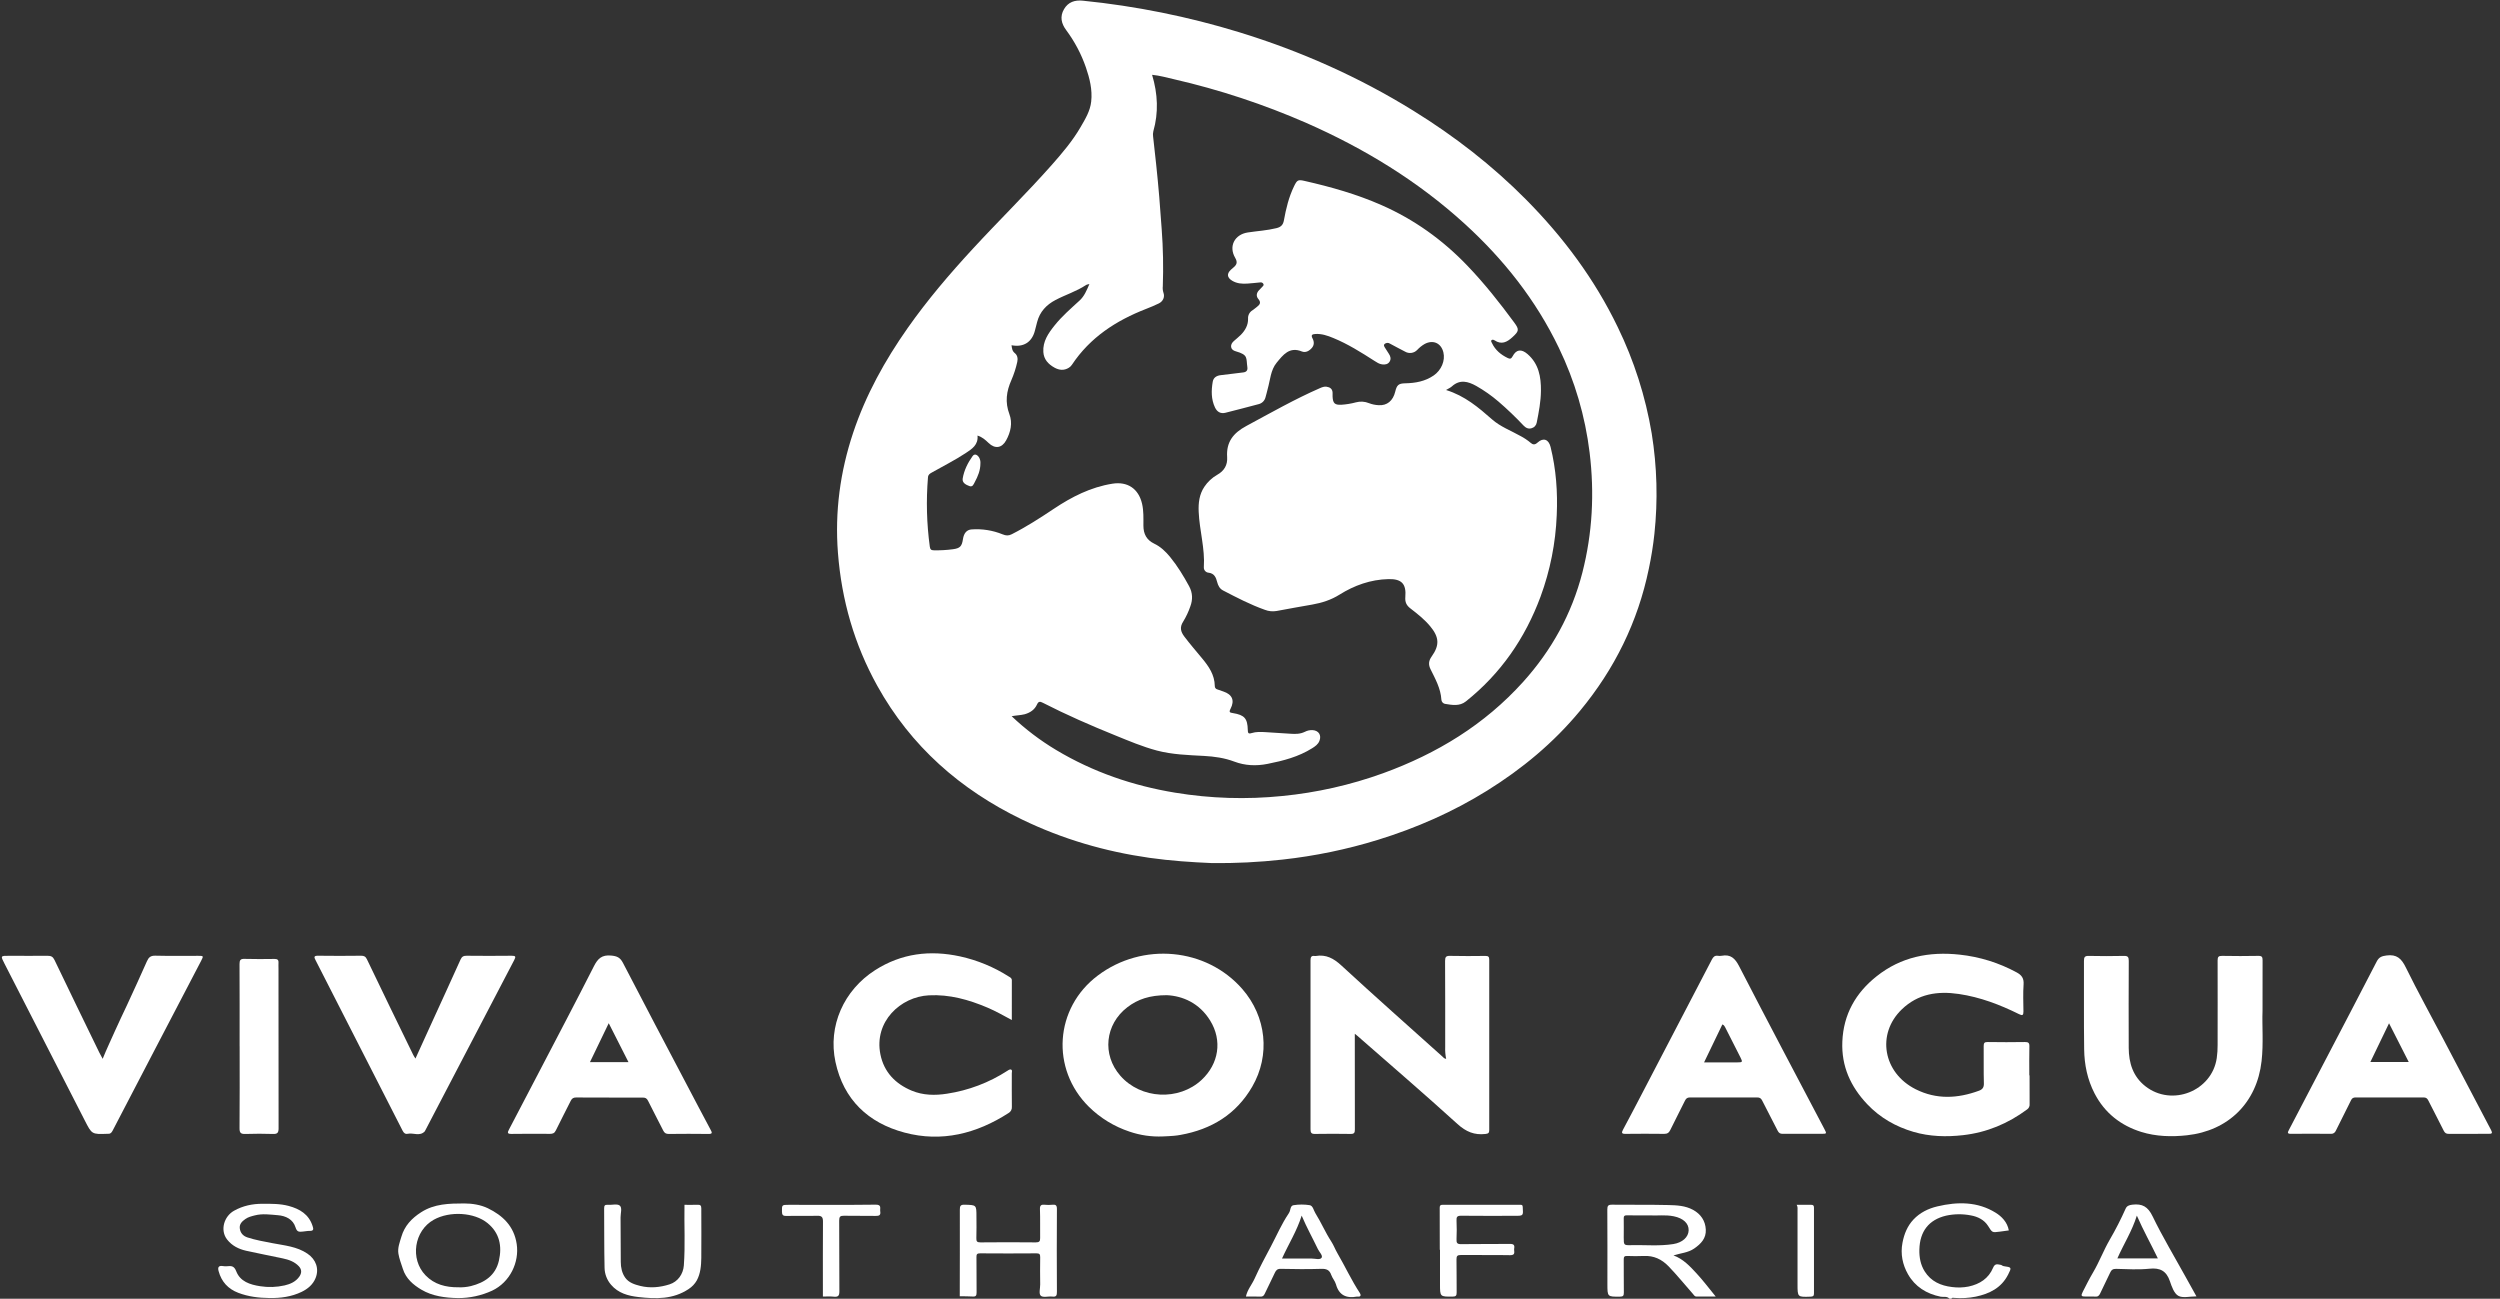 <svg width="154" height="80" viewBox="0 0 154 80" fill="none" xmlns="http://www.w3.org/2000/svg">
<rect x="0" y="0" width="154" height="80" fill="#333333" stroke="none"/>
<path d="M120.081 79.995C119.933 79.834 119.722 79.91 119.547 79.877C118.67 79.7 117.965 79.257 117.53 78.489C117.2 77.906 117.06 77.254 117.193 76.552C117.298 76.005 117.497 75.519 117.87 75.122C118.269 74.698 118.782 74.445 119.345 74.313C120.585 74.018 121.819 74.013 122.933 74.704C123.293 74.927 123.654 75.281 123.743 75.794L123.17 75.872C122.705 75.935 122.723 75.923 122.464 75.515C122.229 75.143 121.832 74.947 121.421 74.872C120.911 74.77 120.385 74.774 119.876 74.885C118.817 75.137 118.26 75.85 118.233 76.973C118.221 77.451 118.306 77.916 118.565 78.324C118.953 78.938 119.557 79.2 120.243 79.281C120.583 79.327 120.928 79.317 121.264 79.251C121.955 79.104 122.499 78.751 122.774 78.093C122.896 77.798 123.071 77.891 123.251 77.916C123.303 77.923 123.354 77.985 123.428 77.995C123.926 78.066 123.925 78.069 123.702 78.511C123.286 79.336 122.552 79.696 121.703 79.874C121.271 79.96 120.828 79.986 120.389 79.951C120.33 79.947 120.249 79.916 120.205 79.998L120.081 79.995Z" fill="white"/>
<path d="M74.652 53.166C73.433 53.114 72.116 53.028 70.805 52.842C68.07 52.453 65.449 51.688 62.961 50.484C59.158 48.647 56.11 45.973 54.042 42.248C52.627 39.702 51.842 36.962 51.617 34.054C51.421 31.524 51.752 29.064 52.553 26.661C53.331 24.329 54.507 22.207 55.913 20.206C57.127 18.48 58.493 16.878 59.922 15.329C61.526 13.588 63.22 11.932 64.79 10.159C65.437 9.425 66.074 8.677 66.567 7.825C66.851 7.333 67.155 6.841 67.218 6.254C67.298 5.523 67.124 4.83 66.891 4.151C66.606 3.327 66.195 2.551 65.675 1.852C65.38 1.456 65.274 1.023 65.545 0.562C65.806 0.118 66.215 -0.007 66.701 0.042C69.962 0.371 73.184 1.021 76.319 1.98C80.104 3.143 83.694 4.734 87.064 6.821C89.59 8.383 91.925 10.192 94.015 12.303C96.303 14.617 98.229 17.197 99.65 20.144C100.659 22.217 101.364 24.424 101.745 26.699C102.075 28.745 102.131 30.827 101.911 32.889C101.833 33.609 101.719 34.325 101.568 35.034C100.892 38.313 99.455 41.219 97.327 43.789C95.7 45.756 93.764 47.362 91.603 48.706C89.497 50.015 87.246 51.005 84.882 51.733C82.966 52.324 80.998 52.732 79.005 52.95C77.56 53.111 76.106 53.183 74.652 53.166ZM62.317 44.118C63.153 44.912 64.074 45.611 65.062 46.202C67.329 47.558 69.779 48.398 72.382 48.828C74.568 49.19 76.792 49.258 78.996 49.033C81.111 48.826 83.192 48.356 85.191 47.634C88.507 46.428 91.447 44.645 93.828 42.001C95.583 40.052 96.82 37.815 97.474 35.272C98.096 32.843 98.224 30.375 97.921 27.883C97.648 25.641 97.008 23.459 96.026 21.427C94.61 18.479 92.62 15.968 90.215 13.777C87.327 11.148 84.04 9.145 80.479 7.577C77.844 6.425 75.107 5.521 72.305 4.878C71.873 4.778 71.444 4.656 70.969 4.608C71.322 5.787 71.373 6.935 71.044 8.092C71.02 8.197 71.015 8.305 71.031 8.412C71.09 8.988 71.16 9.562 71.221 10.138C71.362 11.466 71.472 12.796 71.561 14.128C71.648 15.293 71.67 16.462 71.629 17.63C71.613 17.765 71.626 17.901 71.668 18.03C71.767 18.293 71.641 18.568 71.382 18.692C71.122 18.816 70.865 18.928 70.601 19.028C68.754 19.746 67.149 20.783 66.03 22.471C65.982 22.544 65.918 22.606 65.843 22.652C65.543 22.84 65.244 22.806 64.954 22.645C64.577 22.435 64.299 22.142 64.27 21.685C64.228 21.027 64.58 20.527 64.962 20.048C65.416 19.478 65.967 19.005 66.5 18.515C66.794 18.247 66.935 17.893 67.108 17.496C66.999 17.525 66.945 17.526 66.908 17.551C66.32 17.948 65.639 18.153 65.018 18.481C64.453 18.778 64.053 19.206 63.888 19.834C63.842 20.004 63.797 20.174 63.756 20.346C63.579 21.072 63.055 21.41 62.31 21.267C62.337 21.45 62.343 21.617 62.515 21.755C62.671 21.88 62.712 22.083 62.664 22.294C62.58 22.677 62.459 23.051 62.303 23.411C61.995 24.1 61.9 24.774 62.179 25.514C62.383 26.056 62.259 26.617 61.976 27.13C61.714 27.605 61.292 27.667 60.897 27.288C60.707 27.105 60.514 26.924 60.214 26.831C60.273 27.403 59.873 27.656 59.485 27.912C58.814 28.354 58.096 28.713 57.398 29.109C57.281 29.176 57.175 29.232 57.163 29.407C57.046 30.827 57.083 32.255 57.275 33.667C57.3 33.844 57.355 33.897 57.528 33.899C57.919 33.907 58.311 33.885 58.699 33.833C59.139 33.774 59.251 33.657 59.318 33.21C59.372 32.848 59.548 32.63 59.857 32.612C60.504 32.566 61.153 32.669 61.754 32.913C61.973 33.005 62.129 33.008 62.323 32.909C63.224 32.453 64.069 31.907 64.91 31.346C66.016 30.606 67.188 30.009 68.521 29.796C69.457 29.646 70.134 30.102 70.351 31.03C70.454 31.474 70.434 31.929 70.434 32.379C70.434 32.891 70.629 33.263 71.099 33.489C71.496 33.678 71.804 33.974 72.083 34.315C72.536 34.872 72.906 35.48 73.249 36.11C73.473 36.523 73.479 36.939 73.323 37.358C73.211 37.683 73.065 37.994 72.886 38.287C72.659 38.636 72.725 38.908 72.956 39.214C73.305 39.675 73.682 40.111 74.05 40.556C74.462 41.051 74.822 41.573 74.831 42.255C74.828 42.304 74.842 42.353 74.872 42.392C74.902 42.431 74.945 42.459 74.993 42.469C75.111 42.508 75.228 42.555 75.352 42.594C75.904 42.777 76.071 43.143 75.8 43.664C75.689 43.879 75.761 43.896 75.947 43.926C76.662 44.044 76.846 44.252 76.864 44.969C76.869 45.142 76.892 45.224 77.091 45.16C77.375 45.07 77.671 45.082 77.966 45.101C78.474 45.133 78.982 45.16 79.49 45.198C79.796 45.221 80.093 45.22 80.378 45.08C80.527 45.002 80.694 44.966 80.861 44.975C81.236 45.004 81.414 45.288 81.277 45.638C81.193 45.853 81.014 45.975 80.832 46.09C79.989 46.62 79.047 46.864 78.082 47.055C77.383 47.194 76.701 47.166 76.034 46.915C75.432 46.688 74.809 46.6 74.17 46.565C73.193 46.512 72.213 46.485 71.258 46.232C70.376 45.996 69.541 45.642 68.698 45.299C67.184 44.687 65.688 44.033 64.232 43.288C64.068 43.204 63.969 43.197 63.879 43.398C63.734 43.718 63.462 43.9 63.123 43.997C62.868 44.062 62.614 44.062 62.317 44.118Z" fill="white"/>
<path d="M71.635 70.004C70.938 70.035 70.241 69.935 69.581 69.709C68.641 69.398 67.785 68.876 67.078 68.181C64.716 65.849 64.961 62.099 67.62 60.096C70.383 58.015 74.305 58.38 76.525 60.922C78.008 62.622 78.266 64.99 77.135 66.943C76.15 68.642 74.623 69.57 72.717 69.91C72.582 69.935 72.446 69.954 72.31 69.965C72.085 69.987 71.861 69.993 71.635 70.004ZM71.876 61.303C70.824 61.303 70.087 61.554 69.447 62.044C68.068 63.1 67.876 64.969 69.014 66.267C70.279 67.712 72.615 67.829 74.02 66.52C75.078 65.531 75.306 64.095 74.545 62.865C73.882 61.788 72.852 61.349 71.876 61.303Z" fill="white"/>
<path d="M89.083 65.226C89.034 64.987 89.014 64.743 89.024 64.499C89.024 62.73 89.028 60.962 89.017 59.193C89.017 58.948 89.076 58.876 89.326 58.882C90.051 58.899 90.776 58.894 91.502 58.885C91.682 58.885 91.737 58.937 91.737 59.117C91.732 62.615 91.732 66.113 91.737 69.611C91.737 69.788 91.683 69.831 91.508 69.852C90.824 69.933 90.305 69.716 89.779 69.238C87.749 67.395 85.669 65.607 83.605 63.799C83.561 63.761 83.514 63.728 83.456 63.681V64.385C83.456 66.113 83.456 67.842 83.46 69.572C83.46 69.764 83.427 69.854 83.206 69.85C82.472 69.838 81.737 69.838 81.002 69.85C80.774 69.854 80.728 69.773 80.728 69.56C80.733 66.093 80.733 62.626 80.728 59.158C80.728 58.963 80.773 58.855 80.987 58.889C81.007 58.892 81.027 58.892 81.046 58.889C81.686 58.782 82.153 59.035 82.629 59.474C84.68 61.365 86.769 63.215 88.846 65.078C88.904 65.135 88.96 65.212 89.083 65.226Z" fill="white"/>
<path d="M125.021 66.245C125.021 66.834 125.017 67.424 125.024 68.013C125.03 68.076 125.019 68.138 124.993 68.195C124.967 68.252 124.927 68.301 124.875 68.337C123.695 69.211 122.39 69.76 120.923 69.926C119.891 70.043 118.864 70.013 117.873 69.724C116.787 69.406 115.809 68.853 115.017 68.014C113.998 66.936 113.425 65.68 113.488 64.167C113.555 62.487 114.311 61.16 115.6 60.139C117.103 58.943 118.84 58.602 120.716 58.806C121.944 58.937 123.135 59.308 124.222 59.897C124.53 60.063 124.678 60.257 124.653 60.63C124.615 61.188 124.637 61.751 124.644 62.309C124.644 62.54 124.585 62.578 124.374 62.472C123.195 61.887 121.972 61.422 120.663 61.229C119.354 61.036 118.146 61.218 117.15 62.178C115.579 63.692 115.995 66.087 118.005 67.097C119.288 67.741 120.593 67.67 121.903 67.189C122.115 67.112 122.215 66.99 122.207 66.734C122.185 65.968 122.203 65.201 122.195 64.435C122.195 64.247 122.243 64.185 122.442 64.189C123.207 64.202 123.971 64.201 124.735 64.189C124.933 64.189 125.014 64.228 125.01 64.445C124.996 65.044 125.005 65.643 125.005 66.242L125.021 66.245Z" fill="white"/>
<path d="M139.372 62.275C139.337 63.167 139.437 64.269 139.313 65.366C139.027 67.921 137.272 69.653 134.721 69.933C133.766 70.038 132.81 70.008 131.906 69.728C130.647 69.336 129.647 68.562 129.024 67.353C128.583 66.498 128.397 65.585 128.384 64.636C128.359 62.82 128.38 61.003 128.372 59.186C128.372 58.963 128.421 58.879 128.662 58.884C129.387 58.9 130.112 58.9 130.838 58.884C131.073 58.879 131.132 58.954 131.132 59.183C131.123 60.97 131.122 62.758 131.129 64.547C131.134 65.477 131.388 66.311 132.156 66.913C133.789 68.193 136.262 67.211 136.553 65.171C136.59 64.908 136.607 64.642 136.605 64.377C136.605 62.639 136.612 60.899 136.605 59.161C136.605 58.939 136.664 58.878 136.883 58.882C137.628 58.896 138.373 58.896 139.118 58.882C139.333 58.879 139.377 58.953 139.375 59.151C139.369 60.124 139.372 61.096 139.372 62.275Z" fill="white"/>
<path d="M62.328 62.833C61.807 62.553 61.334 62.284 60.833 62.071C59.678 61.58 58.487 61.245 57.22 61.312C55.479 61.4 53.826 62.927 54.233 64.95C54.452 66.038 55.153 66.764 56.166 67.186C56.866 67.476 57.596 67.487 58.332 67.372C59.659 67.171 60.929 66.69 62.056 65.96C62.127 65.914 62.218 65.847 62.297 65.894C62.367 65.936 62.326 66.039 62.327 66.114C62.327 66.802 62.322 67.489 62.331 68.178C62.337 68.255 62.322 68.333 62.285 68.401C62.249 68.47 62.193 68.526 62.126 68.564C60.151 69.835 58.009 70.38 55.716 69.767C53.481 69.17 51.961 67.736 51.465 65.419C50.988 63.197 51.982 60.995 53.904 59.763C55.528 58.723 57.288 58.512 59.145 58.915C60.207 59.149 61.221 59.568 62.139 60.153C62.226 60.207 62.33 60.246 62.329 60.389C62.326 61.186 62.328 61.987 62.328 62.833Z" fill="white"/>
<path d="M152.078 69.845C151.667 69.845 151.255 69.84 150.843 69.845C150.683 69.849 150.602 69.79 150.53 69.645C150.222 69.022 149.894 68.407 149.583 67.788C149.517 67.656 149.441 67.602 149.289 67.602C147.898 67.607 146.506 67.607 145.113 67.602C144.982 67.602 144.891 67.639 144.831 67.76C144.519 68.39 144.199 69.016 143.89 69.647C143.866 69.71 143.822 69.764 143.765 69.799C143.707 69.835 143.639 69.851 143.572 69.844C142.759 69.837 141.946 69.832 141.133 69.844C140.87 69.848 140.919 69.753 141.003 69.593C141.734 68.197 142.463 66.8 143.191 65.403C144.264 63.346 145.343 61.292 146.405 59.23C146.546 58.956 146.716 58.897 147.007 58.857C147.635 58.773 147.927 59.042 148.194 59.587C148.937 61.098 149.753 62.571 150.536 64.061C151.51 65.913 152.482 67.765 153.453 69.617C153.552 69.808 153.5 69.847 153.306 69.843C152.901 69.839 152.489 69.845 152.078 69.845ZM147.165 63.034L146.014 65.421H148.379C147.972 64.623 147.584 63.859 147.165 63.034Z" fill="white"/>
<path d="M111.021 69.844C110.62 69.844 110.218 69.837 109.817 69.844C109.658 69.847 109.574 69.792 109.501 69.647C109.19 69.026 108.86 68.416 108.55 67.794C108.477 67.647 108.39 67.602 108.235 67.603C106.854 67.608 105.473 67.608 104.092 67.603C103.921 67.603 103.853 67.682 103.787 67.815C103.493 68.412 103.184 69.003 102.893 69.602C102.81 69.774 102.71 69.849 102.513 69.846C101.719 69.836 100.926 69.836 100.132 69.846C99.878 69.85 99.879 69.771 99.983 69.578C100.355 68.888 100.716 68.193 101.079 67.499C102.539 64.701 103.997 61.902 105.454 59.102C105.536 58.944 105.631 58.852 105.814 58.876C105.891 58.889 105.971 58.889 106.049 58.876C106.604 58.77 106.877 59.028 107.131 59.521C108.858 62.87 110.623 66.2 112.376 69.535C112.536 69.84 112.535 69.842 112.199 69.843C111.805 69.845 111.413 69.844 111.021 69.844ZM104.971 65.443H107.008C107.347 65.443 107.357 65.426 107.208 65.13C106.903 64.527 106.598 63.925 106.292 63.324C106.249 63.24 106.212 63.148 106.098 63.104C105.729 63.87 105.36 64.635 104.971 65.443Z" fill="white"/>
<path d="M37.521 67.608C36.845 67.608 36.168 67.612 35.493 67.604C35.323 67.604 35.232 67.659 35.155 67.815C34.858 68.422 34.535 69.017 34.243 69.627C34.16 69.804 34.056 69.846 33.881 69.845C33.087 69.84 32.293 69.836 31.5 69.849C31.226 69.853 31.265 69.749 31.356 69.574C31.97 68.404 32.583 67.232 33.193 66.06C34.329 63.878 35.476 61.706 36.587 59.516C36.827 59.044 37.08 58.808 37.645 58.862C38.011 58.896 38.2 58.98 38.375 59.315C39.678 61.837 41.007 64.346 42.329 66.861C42.808 67.77 43.284 68.681 43.77 69.587C43.867 69.767 43.907 69.856 43.633 69.851C42.82 69.839 42.006 69.843 41.193 69.851C41.024 69.851 40.931 69.796 40.854 69.642C40.549 69.027 40.221 68.424 39.919 67.808C39.84 67.645 39.742 67.609 39.578 67.611C38.892 67.617 38.206 67.611 37.52 67.611L37.521 67.608ZM37.498 63.029L36.342 65.426H38.714C38.307 64.624 37.917 63.854 37.498 63.029Z" fill="white"/>
<path d="M6.325 65.224C6.576 64.597 6.846 64.045 7.093 63.482C7.323 62.958 7.581 62.441 7.821 61.919C8.233 61.02 8.652 60.124 9.049 59.218C9.157 58.972 9.278 58.864 9.566 58.87C10.448 58.893 11.33 58.877 12.212 58.879C12.543 58.879 12.545 58.883 12.389 59.189C11.425 61.036 10.461 62.884 9.497 64.731C8.642 66.371 7.787 68.013 6.934 69.654C6.867 69.783 6.789 69.858 6.64 69.842C6.631 69.841 6.621 69.841 6.612 69.842C5.652 69.878 5.659 69.875 5.22 69.016C3.576 65.799 1.93 62.584 0.282 59.371C0.027 58.872 0.021 58.876 0.58 58.877C1.364 58.877 2.148 58.885 2.933 58.877C3.143 58.877 3.257 58.927 3.357 59.134C4.269 61.042 5.198 62.942 6.121 64.845C6.175 64.948 6.233 65.05 6.325 65.224Z" fill="white"/>
<path d="M25.592 65.207C25.934 64.457 26.257 63.747 26.58 63.037C27.178 61.728 27.78 60.42 28.37 59.107C28.452 58.923 28.558 58.871 28.748 58.874C29.67 58.883 30.591 58.885 31.512 58.874C31.768 58.874 31.789 58.923 31.672 59.147C30.031 62.277 28.396 65.41 26.765 68.546L26.222 69.587C26.207 69.624 26.189 69.659 26.166 69.691C25.858 70.018 25.465 69.768 25.118 69.84C24.97 69.872 24.877 69.802 24.801 69.652C23.02 66.154 21.235 62.656 19.444 59.158C19.347 58.971 19.31 58.868 19.599 58.873C20.481 58.888 21.363 58.882 22.245 58.873C22.422 58.873 22.519 58.918 22.603 59.093C23.544 61.054 24.492 63.012 25.448 64.967C25.479 65.038 25.525 65.099 25.592 65.207Z" fill="white"/>
<path d="M14.76 64.459C14.76 62.77 14.764 61.081 14.755 59.389C14.755 59.154 14.803 59.059 15.059 59.067C15.676 59.085 16.294 59.079 16.911 59.071C17.087 59.071 17.167 59.123 17.155 59.307C17.148 59.425 17.155 59.543 17.155 59.66C17.155 62.941 17.157 66.222 17.161 69.502C17.161 69.771 17.093 69.861 16.82 69.852C16.252 69.833 15.683 69.833 15.115 69.852C14.844 69.86 14.752 69.793 14.755 69.498C14.77 67.819 14.762 66.138 14.762 64.459H14.76Z" fill="white"/>
<path d="M103.086 77.333C103.685 77.551 104.099 77.999 104.507 78.441C104.916 78.882 105.272 79.361 105.689 79.867H104.502C104.384 79.867 104.34 79.767 104.278 79.697C103.776 79.132 103.305 78.542 102.779 78C102.358 77.568 101.869 77.338 101.259 77.368C100.917 77.385 100.573 77.38 100.231 77.368C100.058 77.361 100.02 77.427 100.022 77.586C100.029 78.264 100.018 78.942 100.029 79.619C100.029 79.805 99.993 79.873 99.794 79.874C99.016 79.88 99.016 79.888 99.016 79.102C99.016 77.569 99.021 76.036 99.011 74.503C99.011 74.278 99.063 74.209 99.299 74.209C100.455 74.224 101.612 74.203 102.769 74.231C103.285 74.243 103.813 74.266 104.29 74.526C104.767 74.786 105.05 75.2 105.077 75.74C105.105 76.28 104.783 76.618 104.365 76.907C103.98 77.174 103.53 77.19 103.086 77.333ZM101.621 74.868C101.086 74.868 100.645 74.872 100.205 74.864C100.064 74.864 100.019 74.906 100.022 75.047C100.03 75.439 100.022 75.832 100.022 76.226C100.022 76.704 100.022 76.713 100.493 76.702C101.353 76.682 102.216 76.771 103.073 76.635C103.639 76.545 104.009 76.207 104.021 75.79C104.033 75.362 103.691 75.044 103.106 74.924C102.584 74.816 102.055 74.897 101.624 74.868H101.621Z" fill="white"/>
<path d="M28.207 79.962C27.42 79.945 26.638 79.847 25.957 79.443C25.461 79.148 25.005 78.768 24.815 78.16C24.718 77.85 24.594 77.547 24.542 77.227C24.484 76.862 24.625 76.524 24.725 76.183C24.921 75.513 25.354 75.053 25.936 74.678C26.759 74.147 27.666 74.136 28.588 74.132C29.099 74.132 29.619 74.22 30.05 74.427C30.96 74.869 31.664 75.524 31.829 76.632C31.998 77.763 31.411 78.987 30.315 79.505C29.654 79.809 28.934 79.965 28.207 79.962ZM28.222 79.297C28.487 79.309 28.752 79.284 29.009 79.222C29.862 79.008 30.527 78.561 30.733 77.655C30.936 76.766 30.778 75.951 30.032 75.343C29.213 74.675 27.703 74.589 26.722 75.135C25.507 75.811 25.243 77.558 26.215 78.562C26.761 79.126 27.462 79.301 28.222 79.297Z" fill="white"/>
<path d="M16.598 79.959C15.942 79.951 15.299 79.875 14.681 79.639C14.049 79.399 13.643 78.955 13.466 78.302C13.408 78.093 13.445 77.948 13.714 77.988C13.801 78.003 13.889 78.007 13.976 78C14.237 77.977 14.418 77.962 14.551 78.308C14.796 78.945 15.399 79.133 16.026 79.231C16.527 79.31 17.039 79.293 17.533 79.181C17.886 79.1 18.217 78.953 18.437 78.641C18.588 78.427 18.6 78.208 18.41 78.003C18.139 77.715 17.784 77.595 17.413 77.516C16.661 77.355 15.904 77.214 15.155 77.045C14.7 76.94 14.29 76.738 13.99 76.354C13.544 75.783 13.799 74.925 14.417 74.581C14.963 74.276 15.546 74.152 16.171 74.153C16.715 74.153 17.259 74.144 17.787 74.287C18.464 74.47 19.027 74.802 19.257 75.528C19.316 75.705 19.332 75.828 19.081 75.823C18.935 75.82 18.79 75.855 18.644 75.866C18.439 75.88 18.297 75.913 18.202 75.6C18.055 75.121 17.614 74.893 17.111 74.856C16.641 74.819 16.17 74.746 15.7 74.867C15.493 74.92 15.288 74.968 15.112 75.094C14.915 75.234 14.738 75.397 14.771 75.668C14.806 75.952 14.975 76.139 15.248 76.227C15.752 76.391 16.274 76.48 16.794 76.581C17.53 76.723 18.291 76.784 18.939 77.225C19.469 77.585 19.67 78.159 19.44 78.728C19.279 79.128 18.963 79.393 18.583 79.578C17.954 79.882 17.285 79.969 16.598 79.959Z" fill="white"/>
<path d="M59.121 79.855C59.124 78.077 59.131 76.3 59.126 74.522C59.126 74.293 59.161 74.203 59.42 74.21C60.148 74.23 60.149 74.216 60.149 74.942C60.149 75.384 60.16 75.826 60.144 76.268C60.137 76.468 60.184 76.533 60.397 76.531C61.534 76.519 62.67 76.519 63.807 76.531C64.017 76.531 64.077 76.465 64.073 76.264C64.063 75.674 64.084 75.085 64.061 74.495C64.051 74.246 64.137 74.192 64.355 74.213C64.511 74.229 64.669 74.229 64.825 74.213C65.032 74.193 65.108 74.243 65.106 74.478C65.094 76.177 65.096 77.876 65.106 79.575C65.106 79.79 65.075 79.902 64.824 79.869C64.583 79.841 64.261 79.944 64.118 79.822C63.974 79.7 64.079 79.363 64.076 79.121C64.068 78.561 64.067 78.001 64.076 77.442C64.076 77.265 64.036 77.206 63.849 77.206C62.693 77.215 61.536 77.215 60.379 77.206C60.199 77.206 60.144 77.252 60.15 77.435C60.16 78.162 60.15 78.889 60.158 79.616C60.158 79.805 60.116 79.881 59.915 79.866C59.652 79.846 59.386 79.855 59.123 79.851L59.121 79.855Z" fill="white"/>
<path d="M76.748 79.868C76.838 79.444 77.12 79.129 77.286 78.757C77.593 78.069 77.956 77.407 78.306 76.743C78.656 76.079 78.953 75.387 79.375 74.762C79.386 74.746 79.393 74.727 79.404 74.711C79.511 74.557 79.463 74.269 79.686 74.239C80.015 74.187 80.35 74.187 80.679 74.239C80.881 74.276 80.919 74.56 81.028 74.734C81.381 75.297 81.639 75.913 82.003 76.471C82.151 76.697 82.244 76.957 82.381 77.191C82.856 78.006 83.251 78.867 83.771 79.657C83.83 79.751 83.851 79.893 83.647 79.87C83.627 79.867 83.608 79.867 83.588 79.87C82.941 79.988 82.484 79.797 82.294 79.111C82.235 78.908 82.076 78.737 82.005 78.536C81.898 78.227 81.708 78.151 81.392 78.161C80.56 78.187 79.727 78.18 78.895 78.161C78.688 78.156 78.606 78.241 78.529 78.406C78.327 78.841 78.109 79.268 77.904 79.703C77.845 79.824 77.777 79.88 77.637 79.872C77.344 79.86 77.05 79.868 76.748 79.868ZM78.971 77.527C79.603 77.527 80.206 77.532 80.805 77.527C81.015 77.527 81.31 77.624 81.41 77.479C81.503 77.345 81.269 77.125 81.182 76.945C80.859 76.268 80.491 75.613 80.183 74.882C79.886 75.833 79.376 76.634 78.971 77.527Z" fill="white"/>
<path d="M135.301 79.857C134.89 79.857 134.46 79.975 134.184 79.822C133.924 79.676 133.779 79.257 133.668 78.928C133.454 78.295 133.07 78.082 132.405 78.153C131.727 78.223 131.035 78.179 130.35 78.162C130.146 78.157 130.056 78.236 129.981 78.403C129.784 78.829 129.569 79.247 129.371 79.674C129.306 79.815 129.229 79.886 129.063 79.872C128.869 79.855 128.672 79.872 128.475 79.868C128.201 79.868 128.172 79.826 128.299 79.573C128.503 79.174 128.703 78.771 128.932 78.384C129.314 77.736 129.578 77.028 129.952 76.38C130.315 75.757 130.644 75.115 130.937 74.456C131.011 74.288 131.144 74.233 131.348 74.208C131.962 74.134 132.312 74.326 132.6 74.925C133.203 76.173 133.921 77.364 134.592 78.581L135.301 79.857ZM132.924 77.518C132.499 76.634 132.031 75.8 131.63 74.882C131.333 75.839 130.817 76.64 130.429 77.518H132.924Z" fill="white"/>
<path d="M42.164 74.217C42.424 74.217 42.699 74.224 42.972 74.214C43.135 74.207 43.2 74.257 43.2 74.427C43.2 75.448 43.212 76.47 43.2 77.492C43.193 77.964 43.153 78.448 42.923 78.874C42.802 79.087 42.631 79.267 42.426 79.4C41.47 80.045 40.401 80.02 39.326 79.897C38.694 79.825 38.084 79.662 37.639 79.139C37.388 78.848 37.247 78.478 37.241 78.094C37.213 76.877 37.226 75.66 37.215 74.444C37.215 74.267 37.254 74.2 37.44 74.216C37.691 74.237 38.022 74.137 38.177 74.264C38.34 74.398 38.225 74.741 38.227 74.993C38.237 75.906 38.237 76.821 38.24 77.733C38.24 78.082 38.314 78.424 38.514 78.706C38.731 79.013 39.098 79.128 39.439 79.213C40.042 79.362 40.652 79.306 41.243 79.117C41.753 78.954 42.084 78.49 42.125 77.949C42.216 76.707 42.14 75.465 42.164 74.217Z" fill="white"/>
<path d="M88.69 76.988C88.69 76.124 88.693 75.261 88.686 74.397C88.686 74.254 88.731 74.215 88.867 74.215C90.463 74.218 92.058 74.218 93.654 74.215C93.757 74.215 93.793 74.231 93.801 74.356C93.835 74.895 93.843 74.894 93.323 74.894C92.217 74.894 91.11 74.903 90.004 74.889C89.762 74.889 89.71 74.964 89.722 75.183C89.739 75.565 89.74 75.95 89.722 76.331C89.709 76.567 89.763 76.644 90.016 76.639C91.015 76.622 92.015 76.639 93.011 76.626C93.242 76.622 93.312 76.697 93.274 76.907C93.243 77.075 93.398 77.326 93.022 77.319C92.014 77.3 91.005 77.319 89.997 77.308C89.773 77.308 89.716 77.366 89.72 77.586C89.735 78.263 89.72 78.942 89.73 79.617C89.73 79.806 89.685 79.87 89.487 79.871C88.704 79.878 88.704 79.885 88.704 79.105V76.983L88.69 76.988Z" fill="white"/>
<path d="M50.69 79.868V79.465C50.69 78.06 50.685 76.655 50.695 75.251C50.695 74.988 50.63 74.885 50.35 74.892C49.714 74.91 49.076 74.887 48.44 74.903C48.23 74.909 48.171 74.834 48.169 74.647C48.163 74.217 48.16 74.217 48.59 74.217C50.374 74.217 52.157 74.23 53.942 74.207C54.332 74.202 54.192 74.437 54.223 74.62C54.263 74.866 54.149 74.905 53.929 74.9C53.282 74.886 52.635 74.905 51.988 74.89C51.759 74.885 51.694 74.949 51.694 75.185C51.705 76.639 51.694 78.093 51.706 79.548C51.706 79.827 51.624 79.901 51.363 79.876C51.143 79.85 50.916 79.868 50.69 79.868Z" fill="white"/>
<path d="M110.676 74.216C110.987 74.216 111.271 74.222 111.554 74.216C111.69 74.213 111.741 74.253 111.741 74.397C111.737 76.156 111.737 77.914 111.741 79.672C111.741 79.824 111.693 79.868 111.541 79.874C110.728 79.904 110.728 79.909 110.728 79.113C110.728 77.6 110.728 76.087 110.728 74.573C110.727 74.466 110.751 74.356 110.676 74.216Z" fill="white"/>
<path d="M89.076 24.024C90.237 24.384 91.076 25.101 91.91 25.834C92.424 26.287 93.069 26.523 93.656 26.855C93.873 26.967 94.077 27.103 94.265 27.26C94.422 27.401 94.543 27.419 94.716 27.26C95.064 26.942 95.397 27.059 95.514 27.527C95.857 28.909 95.958 30.315 95.895 31.732C95.827 33.449 95.49 35.145 94.896 36.758C93.945 39.322 92.443 41.498 90.298 43.207C89.905 43.52 89.444 43.428 89 43.356C88.942 43.342 88.889 43.308 88.851 43.261C88.813 43.214 88.791 43.156 88.789 43.096C88.746 42.408 88.416 41.822 88.122 41.226C87.981 40.939 88.001 40.705 88.191 40.439C88.691 39.739 88.652 39.244 88.103 38.582C87.75 38.156 87.319 37.816 86.884 37.481C86.642 37.297 86.541 37.093 86.568 36.779C86.638 35.965 86.341 35.654 85.528 35.673C84.434 35.698 83.427 36.058 82.517 36.628C81.984 36.962 81.428 37.136 80.831 37.242C80.1 37.373 79.367 37.496 78.638 37.637C78.396 37.679 78.146 37.655 77.917 37.565C77.021 37.248 76.18 36.808 75.338 36.371C75.136 36.266 75.035 36.076 74.979 35.859C74.907 35.574 74.803 35.32 74.45 35.279C74.369 35.273 74.293 35.235 74.238 35.175C74.183 35.114 74.154 35.035 74.156 34.953C74.236 33.793 73.888 32.676 73.839 31.53C73.815 30.984 73.874 30.453 74.191 29.982C74.394 29.678 74.665 29.427 74.982 29.247C75.418 29.003 75.623 28.64 75.592 28.163C75.529 27.228 75.967 26.674 76.775 26.24C78.275 25.434 79.752 24.589 81.314 23.907C81.441 23.852 81.57 23.802 81.712 23.821C81.926 23.852 82.078 23.951 82.087 24.192C82.087 24.271 82.087 24.35 82.087 24.428C82.107 24.841 82.218 24.952 82.627 24.933C82.93 24.913 83.23 24.864 83.523 24.785C83.789 24.712 84.072 24.729 84.327 24.834C84.519 24.908 84.722 24.951 84.928 24.959C85.441 24.995 85.81 24.687 85.945 24.13C86.044 23.721 86.144 23.62 86.56 23.612C87.189 23.599 87.784 23.494 88.315 23.129C88.786 22.806 89.038 22.215 88.912 21.702C88.772 21.131 88.276 20.912 87.757 21.19C87.588 21.288 87.434 21.411 87.3 21.555C87.206 21.654 87.08 21.719 86.944 21.738C86.808 21.757 86.67 21.73 86.552 21.66C86.241 21.495 85.926 21.337 85.618 21.166C85.569 21.133 85.51 21.117 85.451 21.122C85.392 21.126 85.336 21.15 85.292 21.189C85.204 21.27 85.286 21.371 85.336 21.453C85.406 21.571 85.48 21.686 85.557 21.799C85.659 21.948 85.697 22.112 85.604 22.27C85.503 22.442 85.319 22.471 85.138 22.447C84.957 22.423 84.811 22.323 84.662 22.228C83.846 21.704 83.026 21.189 82.127 20.819C81.774 20.673 81.413 20.549 81.02 20.574C80.828 20.586 80.743 20.639 80.852 20.845C80.954 21.038 80.965 21.25 80.817 21.425C80.656 21.614 80.431 21.747 80.192 21.65C79.422 21.335 79.029 21.874 78.641 22.344C78.27 22.795 78.248 23.399 78.094 23.943C78.044 24.12 78.01 24.305 77.953 24.482C77.927 24.583 77.874 24.674 77.8 24.747C77.727 24.819 77.635 24.87 77.534 24.895C76.852 25.072 76.173 25.258 75.49 25.426C75.196 25.499 74.977 25.38 74.844 25.102C74.603 24.592 74.612 24.054 74.704 23.516C74.749 23.253 74.948 23.136 75.211 23.108C75.668 23.059 76.123 22.994 76.58 22.942C76.775 22.92 76.865 22.817 76.838 22.627C76.754 22.038 76.905 21.864 76.123 21.64C76 21.605 75.88 21.543 75.845 21.404C75.805 21.241 75.888 21.117 76 21.013C76.143 20.88 76.302 20.765 76.438 20.625C76.704 20.35 76.891 20.027 76.881 19.632C76.874 19.529 76.895 19.426 76.943 19.335C76.991 19.244 77.063 19.167 77.151 19.115C77.248 19.05 77.338 18.972 77.431 18.901C77.607 18.766 77.7 18.636 77.513 18.418C77.371 18.254 77.392 18.052 77.55 17.884C77.617 17.813 77.687 17.744 77.753 17.673C77.799 17.623 77.865 17.577 77.828 17.496C77.811 17.46 77.782 17.43 77.747 17.413C77.712 17.395 77.671 17.389 77.632 17.396C77.369 17.42 77.107 17.452 76.844 17.469C76.518 17.491 76.197 17.469 75.907 17.296C75.587 17.104 75.554 16.866 75.825 16.613C75.875 16.565 75.927 16.521 75.98 16.478C76.182 16.31 76.249 16.159 76.088 15.884C75.67 15.169 76.053 14.445 76.861 14.32C77.449 14.23 78.047 14.198 78.629 14.054C78.897 13.988 79.038 13.862 79.089 13.572C79.219 12.848 79.392 12.133 79.717 11.466C79.905 11.079 79.964 11.053 80.375 11.148C81.988 11.515 83.576 11.963 85.095 12.632C87.109 13.516 88.863 14.773 90.387 16.363C91.44 17.462 92.381 18.649 93.281 19.874C93.596 20.302 93.572 20.399 93.163 20.773C92.828 21.081 92.493 21.248 92.065 20.965C92.007 20.927 91.925 20.906 91.874 20.958C91.823 21.011 91.882 21.085 91.91 21.143C92.113 21.571 92.456 21.85 92.872 22.052C93.004 22.116 93.089 22.117 93.173 21.954C93.4 21.518 93.714 21.483 94.094 21.809C94.789 22.412 94.93 23.212 94.922 24.073C94.916 24.735 94.791 25.379 94.664 26.023C94.651 26.106 94.615 26.183 94.559 26.246C94.504 26.309 94.432 26.354 94.351 26.377C94.149 26.441 93.988 26.358 93.851 26.215C93.362 25.695 92.845 25.2 92.303 24.734C91.879 24.371 91.421 24.049 90.935 23.773C90.433 23.495 89.935 23.356 89.444 23.795C89.367 23.872 89.256 23.917 89.076 24.024Z" fill="white"/>
<path d="M60.393 28.553C60.393 28.966 60.242 29.337 60.049 29.692C59.977 29.823 59.922 30.019 59.714 29.942C59.506 29.864 59.258 29.746 59.302 29.476C59.386 28.97 59.616 28.509 59.912 28.095C60.041 27.916 60.217 28.023 60.314 28.184C60.377 28.297 60.405 28.425 60.393 28.553Z" fill="white"/>
</svg>
